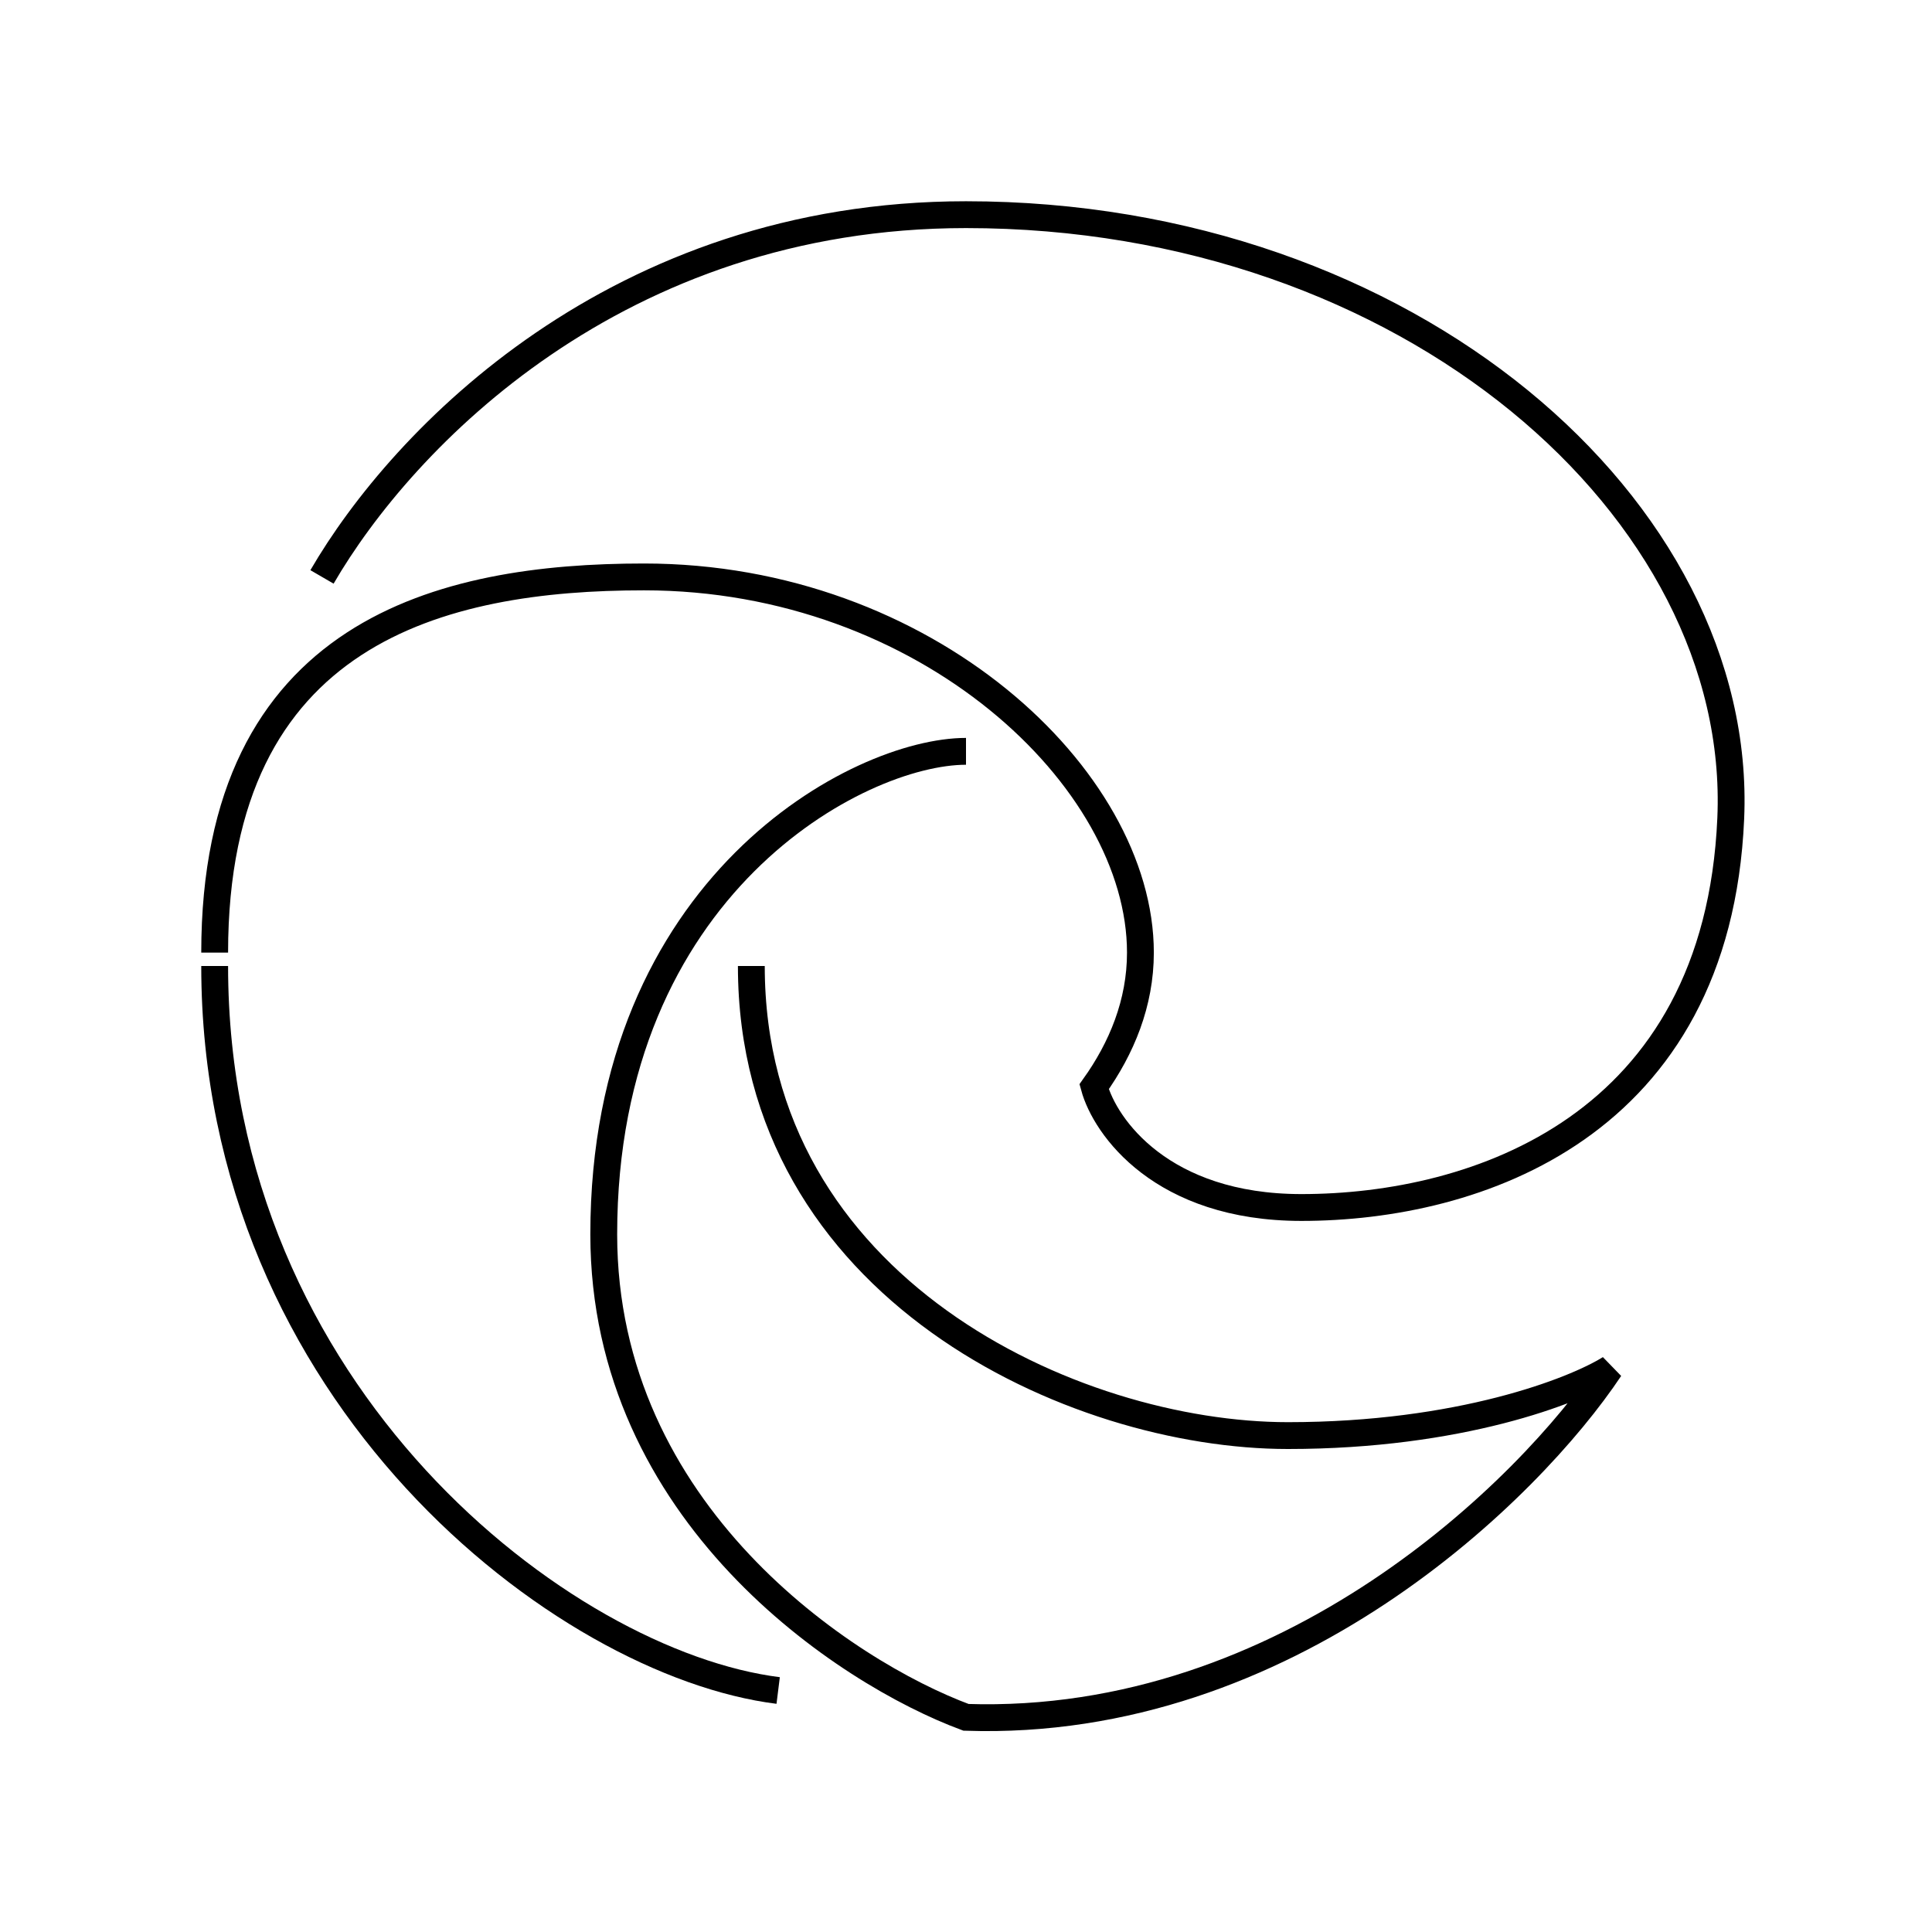 <svg id="emoji" viewBox="0 0 72 72" xmlns="http://www.w3.org/2000/svg" width="64" height="64">
  <g id="line">
    <path fill="none" stroke="#000" strokeLinecap="round" strokeLinejoin="round" strokeWidth="2" d="M28 36C28 48 40 53.5 48 53.5C54.4 53.5 58.667 51.833 60 51C57 55.5 48 64.4 36 64C31.5 62.333 22.5 56.4 22.5 46C22.5 33 32 28 36 28"/>
    <path fill="none" stroke="#000" strokeLinecap="round" strokeLinejoin="round" strokeWidth="2" d="M12 21.5C15 16.333 23 8 36 8C52.508 8 65 19 64.5 30.5C64 42 55 45 48.5 45C43.3 45 41.183 42 40.775 40.5C41.797 39.068 42.5 37.387 42.5 35.5C42.5 29 34.5 21.5 24 21.5C16.5 21.5 8 23.5 8 35.5"/>
    <path fill="none" stroke="#000" strokeLinecap="round" strokeLinejoin="round" strokeWidth="2" d="M8 36C8 52 21 62 29 63"/>
  </g>
</svg>
